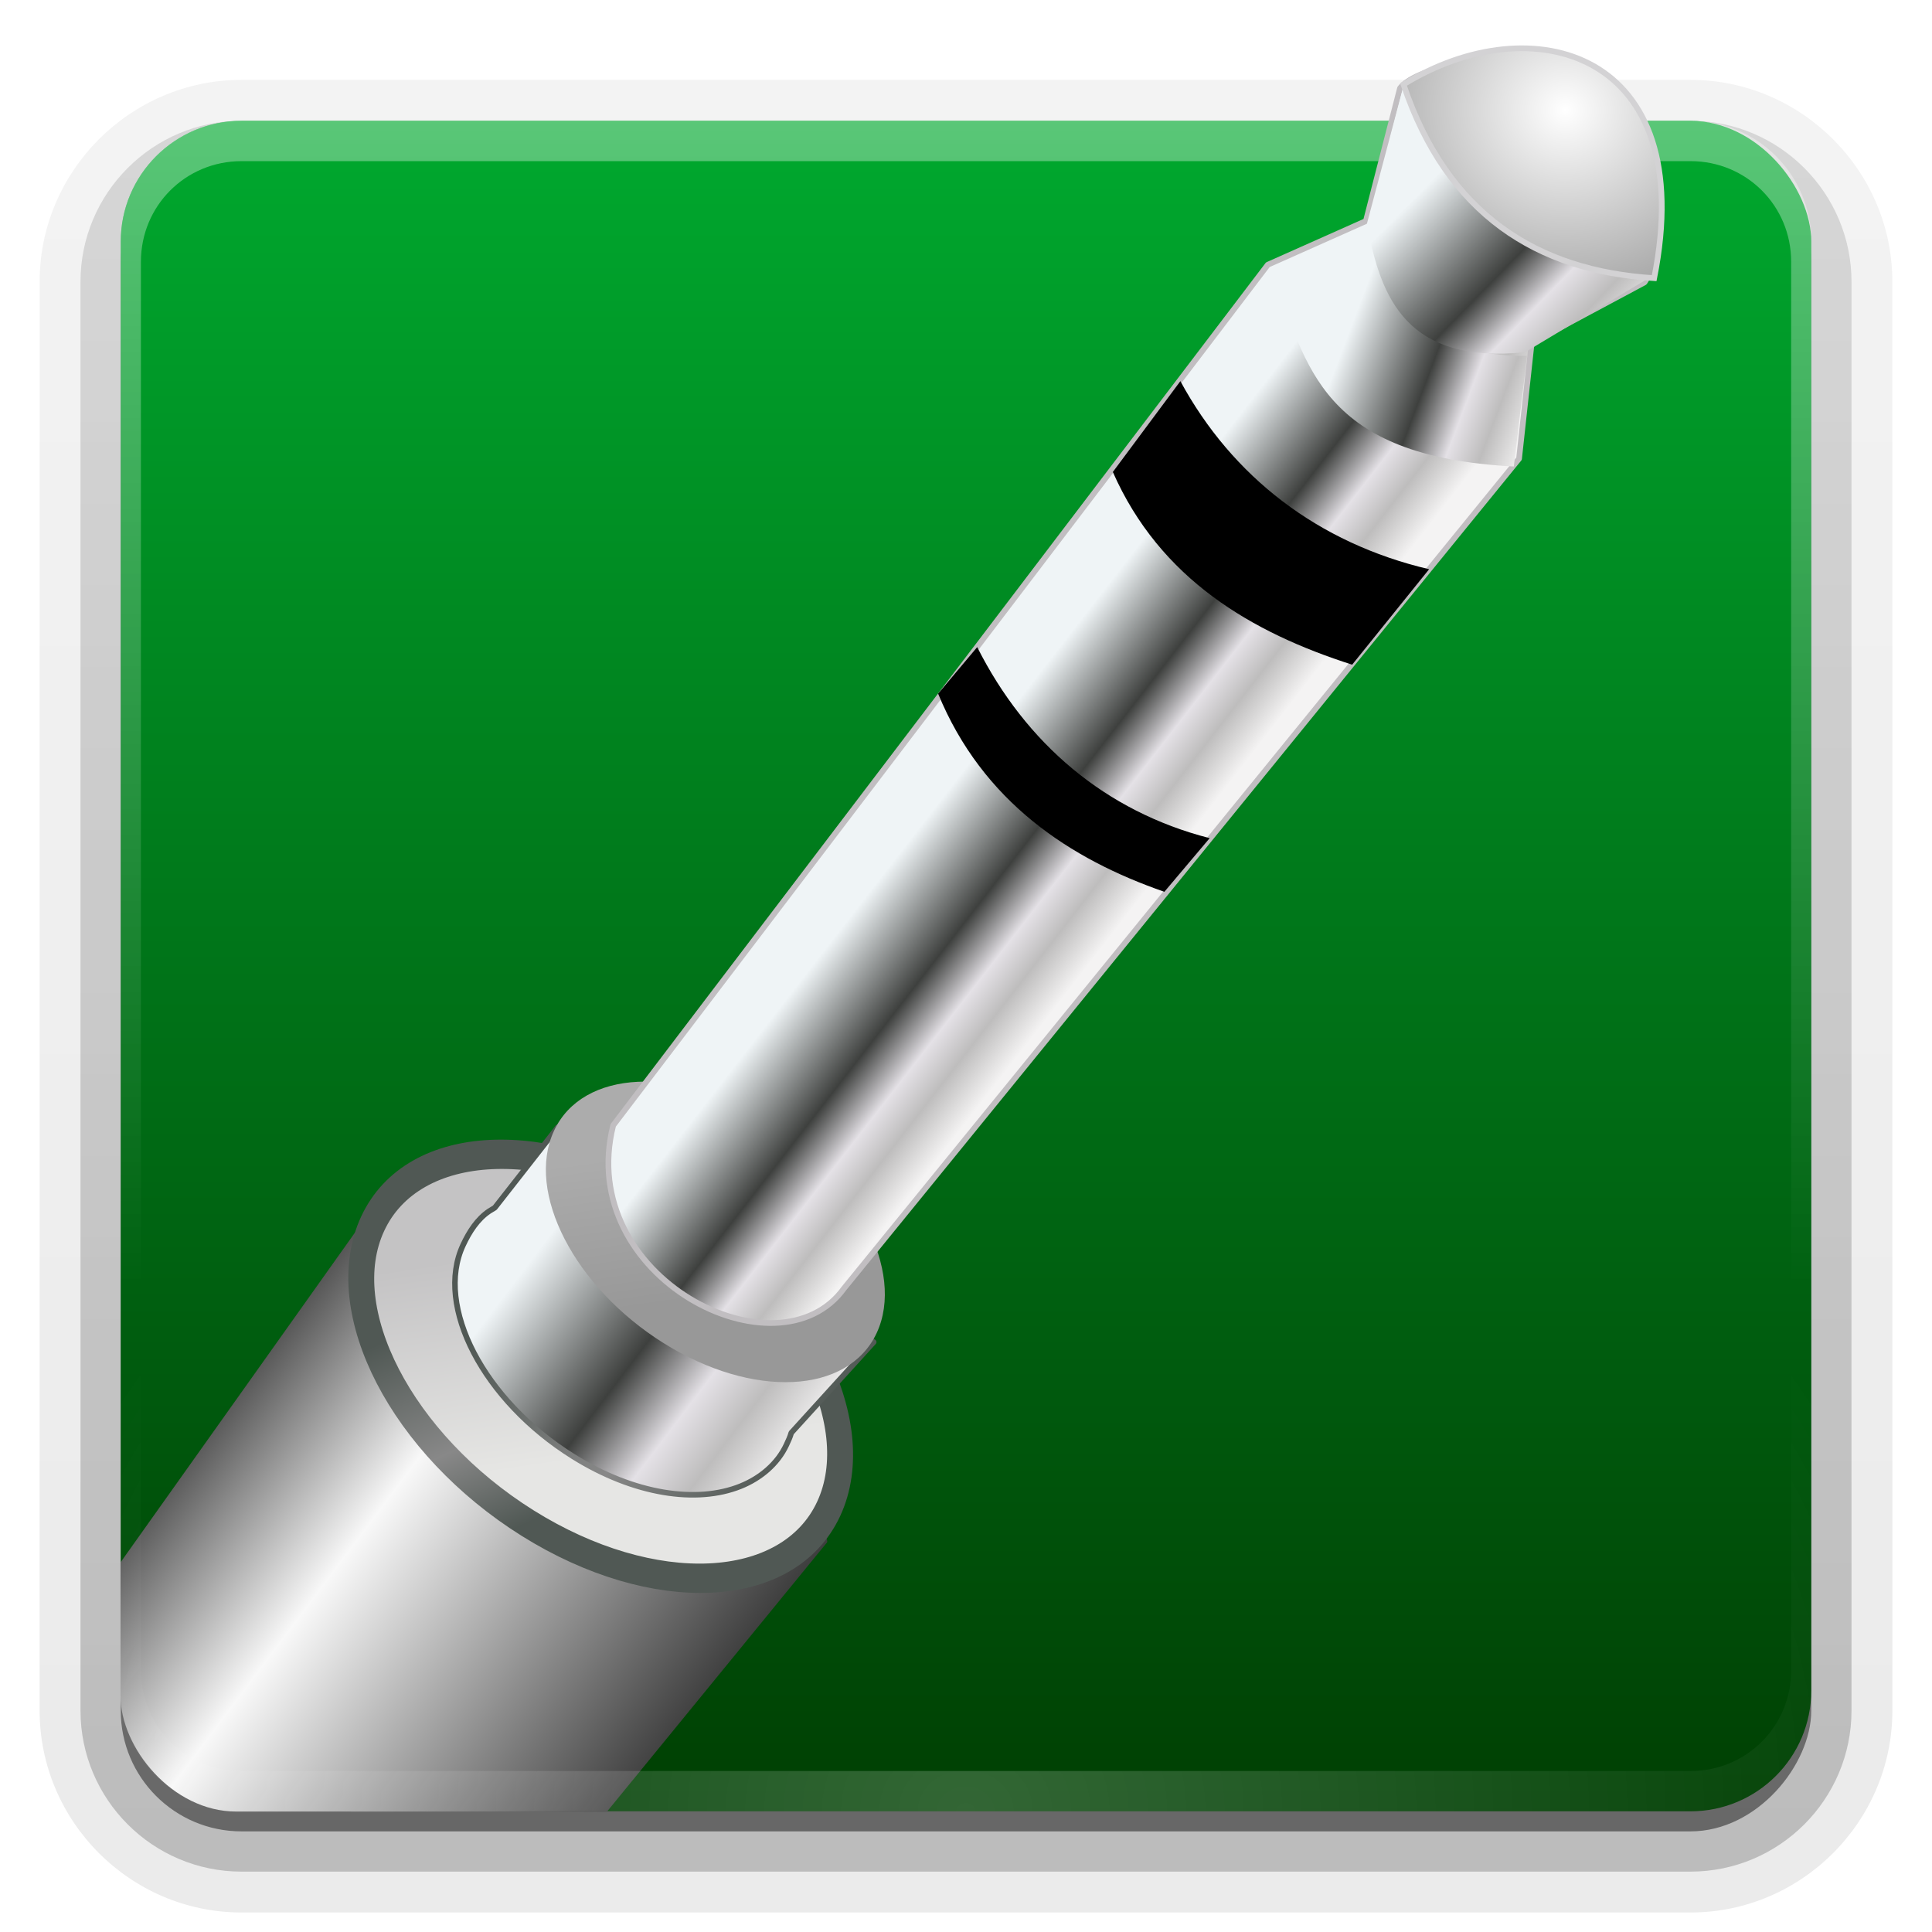 <?xml version="1.0" encoding="UTF-8" standalone="no"?>
<!-- Created with Inkscape (http://www.inkscape.org/) -->
<svg id="svg2408" xmlns:rdf="http://www.w3.org/1999/02/22-rdf-syntax-ns#" xmlns="http://www.w3.org/2000/svg" height="96" width="96" version="1.0" xmlns:cc="http://creativecommons.org/ns#" xmlns:xlink="http://www.w3.org/1999/xlink" xmlns:dc="http://purl.org/dc/elements/1.1/">
 <defs id="defs2410">
  <linearGradient id="ButtonShadow" y2="7.016" gradientUnits="userSpaceOnUse" x2="45.448" gradientTransform="scale(1.006 .994)" y1="92.54" x1="45.448">
   <stop id="stop3750" offset="0"/>
   <stop id="stop3752" style="stop-opacity:.588" offset="1"/>
  </linearGradient>
  <filter id="filter3174" color-interpolation-filters="sRGB">
   <feGaussianBlur id="feGaussianBlur3176" stdDeviation="1.71"/>
  </filter>
  <linearGradient id="linearGradient6220" y2="91" gradientUnits="userSpaceOnUse" x2="37.424" gradientTransform="matrix(1.044 0 0 1.044 3.601 -4.279)" y1="4.969" x1="37.424">
   <stop id="stop4160" style="stop-color:#d90000" offset="0"/>
   <stop id="stop4162" style="stop-color:#a60000" offset="1"/>
  </linearGradient>
  <filter id="filter3174-9" color-interpolation-filters="sRGB">
   <feGaussianBlur id="feGaussianBlur3176-0" stdDeviation="1.71"/>
  </filter>
  <linearGradient id="linearGradient3700-6">
   <stop id="stop3702-6" style="stop-color:#70a83e" offset="0"/>
   <stop id="stop3704-1" style="stop-color:#9fd058" offset="1"/>
  </linearGradient>
  <linearGradient id="linearGradient6482" y2="5.988" xlink:href="#linearGradient3700-6" gradientUnits="userSpaceOnUse" x2="48" gradientTransform="translate(314.96 -212.84)" y1="90" x1="48"/>
  <linearGradient id="linearGradient6547" y2="7.016" gradientUnits="userSpaceOnUse" x2="45.448" gradientTransform="matrix(1.006 0 0 .994 314.96 -212.84)" y1="92.54" x1="45.448">
   <stop id="stop3750-9" offset="0"/>
   <stop id="stop3752-9" style="stop-opacity:.588" offset="1"/>
  </linearGradient>
  <filter id="filter3174-5" color-interpolation-filters="sRGB">
   <feGaussianBlur id="feGaussianBlur3176-8" stdDeviation="1.71"/>
  </filter>
  <linearGradient id="linearGradient3665-4">
   <stop id="stop3667-8" style="stop-color:#eff4f6" offset="0"/>
   <stop id="stop3761-7" style="stop-color:#3e403e" offset=".431"/>
   <stop id="stop3759-2" style="stop-color:#e4e1e6" offset=".648"/>
   <stop id="stop3763-7" style="stop-color:#bebdbd" offset=".804"/>
   <stop id="stop3669-7" style="stop-color:#f4f3f3" offset="1"/>
  </linearGradient>
  <linearGradient id="linearGradient3737-4">
   <stop id="stop3739-4" style="stop-color:#fff" offset="0"/>
   <stop id="stop3741-50" style="stop-color:#fff;stop-opacity:0" offset="1"/>
  </linearGradient>
  <clipPath id="clipPath6216-0" clipPathUnits="userSpaceOnUse">
   <rect id="rect6218-1" style="fill:url(#linearGradient6220)" transform="rotate(4.499)" rx="6" ry="6" height="87.697" width="87.697" y="1.985" x="9.865"/>
  </clipPath>
  <linearGradient id="linearGradient3645-4">
   <stop id="stop3647-5" style="stop-color:#505854" offset="0"/>
   <stop id="stop3653-6" style="stop-color:#888" offset=".572"/>
   <stop id="stop3649-7" style="stop-color:#505854" offset="1"/>
  </linearGradient>
  <linearGradient id="ButtonShadow-0-1" y2="7.016" gradientUnits="userSpaceOnUse" x2="45.448" gradientTransform="matrix(1.006 0 0 .994 100 0)" y1="92.54" x1="45.448">
   <stop id="stop3750-8-3" offset="0"/>
   <stop id="stop3752-5-6" style="stop-opacity:.588" offset="1"/>
  </linearGradient>
  <linearGradient id="linearGradient7658" y2="90.239" xlink:href="#ButtonShadow-0-1" gradientUnits="userSpaceOnUse" x2="32.251" gradientTransform="matrix(1.024 0 0 1.012 -1.143 -98.071)" y1="6.132" x1="32.251"/>
  <linearGradient id="linearGradient7666" y2="90.239" xlink:href="#ButtonShadow-0-1" gradientUnits="userSpaceOnUse" x2="32.251" gradientTransform="translate(0,-97)" y1="6.132" x1="32.251"/>
  <linearGradient id="linearGradient7668" y2="91" gradientUnits="userSpaceOnUse" x2="37.424" gradientTransform="translate(-135.66 99.177)" y1="4.969" x1="37.424">
   <stop id="stop9252" style="stop-color:#00aa2f" offset="0"/>
   <stop id="stop9254" style="stop-color:#003e02" offset="1"/>
  </linearGradient>
  <linearGradient id="linearGradient7672" y2="573.93" gradientUnits="userSpaceOnUse" x2="307.4" gradientTransform="matrix(.224 -.278 .441 .328 -344.88 47.785)" y1="519.21" x1="309.73">
   <stop id="stop4346-5" style="stop-color:#2d2d2d" offset="0"/>
   <stop id="stop4348-1" style="stop-color:#b9b9b9" offset=".345"/>
   <stop id="stop4350-4" style="stop-color:#3e3e3e" offset="1"/>
  </linearGradient>
  <linearGradient id="linearGradient7674" y2="573.93" gradientUnits="userSpaceOnUse" x2="307.4" gradientTransform="matrix(.224 -.278 .441 .328 -344.88 47.785)" y1="519.21" x1="309.73">
   <stop id="stop4336-2" offset="0"/>
   <stop id="stop4338-3" style="stop-color:#484848" offset=".345"/>
   <stop id="stop4340-9" offset="1"/>
  </linearGradient>
  <linearGradient id="linearGradient7676" y2="573.93" gradientUnits="userSpaceOnUse" x2="307.4" gradientTransform="matrix(.287 -.371 .565 .437 -415.88 1.131)" y1="519.21" x1="309.73">
   <stop id="stop6960-0" style="stop-color:#161616" offset="0"/>
   <stop id="stop6962-9" style="stop-color:#f8f8f8" offset=".345"/>
   <stop id="stop6964-7" style="stop-color:#040404" offset="1"/>
  </linearGradient>
  <linearGradient id="linearGradient7678" y2="462.03" gradientUnits="userSpaceOnUse" x2="323.49" y1="448.29" x1="313.28">
   <stop id="stop3657-4" style="stop-color:#c4c3c4" offset="0"/>
   <stop id="stop3659-1" style="stop-color:#e6e6e4" offset="1"/>
  </linearGradient>
  <linearGradient id="linearGradient7680" y2="460.21" xlink:href="#linearGradient3645-4" gradientUnits="userSpaceOnUse" x2="327.61" y1="448.89" x1="313.72"/>
  <linearGradient id="linearGradient7682" y2="459.09" xlink:href="#linearGradient3665-4" gradientUnits="userSpaceOnUse" x2="343.72" gradientTransform="matrix(.344 .255 -.219 .388 20.637 -190.23)" y1="450.6" x1="305.41"/>
  <linearGradient id="linearGradient7684" y2="459.09" xlink:href="#linearGradient3645-4" gradientUnits="userSpaceOnUse" x2="343.72" gradientTransform="matrix(.344 .255 -.219 .388 20.637 -190.23)" y1="450.6" x1="305.41"/>
  <linearGradient id="linearGradient7686" y2="462.03" gradientUnits="userSpaceOnUse" x2="323.49" y1="448.29" x1="313.28">
   <stop id="stop3967-7" style="stop-color:#acacac" offset="0"/>
   <stop id="stop3969-5" style="stop-color:#989898" offset="1"/>
  </linearGradient>
  <linearGradient id="linearGradient7690" y2="63.893" xlink:href="#linearGradient3737-4" gradientUnits="userSpaceOnUse" x2="36.357" gradientTransform="translate(-135.66 99.177)" y1="6" x1="36.357"/>
  <radialGradient id="radialGradient7692" xlink:href="#linearGradient3737-4" gradientUnits="userSpaceOnUse" cy="90.172" cx="48" gradientTransform="matrix(1.157 0 0 .996 -143.21 99.375)" r="42"/>
  <linearGradient id="linearGradient7694" y2="442.19" xlink:href="#linearGradient3665-4" gradientUnits="userSpaceOnUse" x2="438.09" gradientTransform="matrix(.12 -.146 .143 .122 51.575 56.28)" y1="433.28" x1="438.25"/>
  <linearGradient id="linearGradient7696" y2="384.92" xlink:href="#linearGradient3665-4" gradientUnits="userSpaceOnUse" x2="381.92" gradientTransform="matrix(.187 .004 -.003 .186 101.6 -32.037)" y1="381.69" x1="374.01"/>
  <linearGradient id="linearGradient7698" y2="377.4" gradientUnits="userSpaceOnUse" x2="393.08" gradientTransform="matrix(.187 .004 -.004 .19 101.65 -33.569)" y1="370.01" x1="385.99">
   <stop id="stop3823-6" style="stop-color:#eff4f6" offset="0"/>
   <stop id="stop3825-6" style="stop-color:#3e403e" offset=".453"/>
   <stop id="stop3827-9" style="stop-color:#e4e1e6" offset=".648"/>
   <stop id="stop3829-4" style="stop-color:#bebdbd" offset=".804"/>
   <stop id="stop3831-2" style="stop-color:#f4f3f3" offset="1"/>
  </linearGradient>
  <radialGradient id="radialGradient7700" gradientUnits="userSpaceOnUse" cy="39.059" cx="172.06" gradientTransform="matrix(2.372 .11 -.103 2.225 -232.07 -66.772)" r="1.034">
   <stop id="stop6952-2" style="stop-color:#fff" offset="0"/>
   <stop id="stop6954-4" style="stop-color:#757575" offset="1"/>
  </radialGradient>
 </defs>
 <g id="layer2" style="display:none">
  <rect id="rect3745" style="opacity:.9;filter:url(#filter3174);fill:url(#ButtonShadow)" rx="6" ry="6" height="85" width="86" y="7" x="5"/>
 </g>
 <rect id="rect3745-0" style="opacity:.9;filter:url(#filter3174-9);display:none;fill:url(#linearGradient6547)" rx="6" ry="6" height="85" width="86" y="-205.84" x="319.96"/>
 <rect id="rect3873" style="fill:url(#linearGradient6482);display:none" rx="6" ry="6" height="84" width="84" y="-206.84" x="320.96"/>
 <rect id="rect3880" style="fill:url(#linearGradient6482);display:none" rx="6" ry="6" height="84" width="84" y="-206.84" x="320.96"/>
 <g id="layer2-7" style="display:none" transform="translate(436.35 -210.32)">
  <rect id="rect3745-5" style="opacity:.9;filter:url(#filter3174-5);fill:url(#ButtonShadow)" rx="6" ry="6" height="85" width="86" y="7" x="5"/>
 </g>
 <g id="g7564" transform="translate(135.66 -99.177)">
  <g id="g7566" transform="translate(-135.66 99.177)">
   <path id="path7568" style="opacity:0.08;fill:url(#linearGradient7658)" transform="scale(1,-1)" d="m12-95.031c-5.511 0-10.031 4.52-10.031 10.031v71c0 5.511 4.52 10.031 10.031 10.031h72c5.511 0 10.031-4.52 10.031-10.031v-71c0-5.511-4.52-10.031-10.031-10.031h-72z"/>
   <path id="path7570" style="opacity:.1;fill:url(#linearGradient7658)" transform="scale(1,-1)" d="m12-94.031c-4.972 0-9.031 4.06-9.031 9.031v71c0 4.972 4.06 9.031 9.031 9.031h72c4.972 0 9.031-4.06 9.031-9.031v-71c0-4.972-4.06-9.031-9.031-9.031h-72z"/>
   <path id="path7572" style="opacity:.2;fill:url(#linearGradient7658)" transform="scale(1,-1)" d="m12-93c-4.409 0-8 3.591-8 8v71c0 4.409 3.591 8 8 8h72c4.409 0 8-3.591 8-8v-71c0-4.409-3.591-8-8-8h-72z"/>
   <rect id="rect7574" style="opacity:.3;fill:url(#linearGradient7658)" transform="scale(1,-1)" rx="7" ry="7" height="85" width="86" y="-92" x="5"/>
   <rect id="rect7576" style="opacity:.45;fill:url(#linearGradient7666)" transform="scale(1,-1)" rx="6" ry="6" height="84" width="84" y="-91" x="6"/>
  </g>
  <rect id="rect7578" style="fill:url(#linearGradient7668)" rx="6" ry="6" height="84" width="84" y="105.18" x="-129.66"/>
  <g id="g7582" clip-path="url(#clipPath6216-0)" transform="matrix(.955 -.075 .075 .955 -139.11 103.28)">
   <path id="path7584" d="m-46.257 143.13 25.432-28.155c3.115-3.449 4.44-7.94 5.83-11.64-2.584 8.531 15.633 12.544 15.504 15.447-4.508 1.905-8.518 3.446-11.128 6.104l-26.897 27.389c-3.692 2.971-11.768-6.096-8.741-9.144z" style="color:#000000;fill:url(#linearGradient7672)"/>
   <path id="path7586" style="color:#000000;fill:url(#linearGradient7674)" d="m-21.038 115.32 3.592-12.593c-2.584 8.531 19.905 13.306 19.776 16.21l-12.678 5.755c-4.024 3.43-12.487-6.566-10.69-9.372z"/>
   <path id="path7588" style="color:#000000;fill:url(#linearGradient7676)" d="m-17.445 102.72 35.796-42.813c-3.31 11.38 22.255 15.338 22.091 19.211l-38.111 39.812c-12.739 6.39-23.655-12.14-19.776-16.21z"/>
   <path id="path7590" style="stroke-linejoin:round;stroke-width:2.327;color:#000000;stroke:url(#linearGradient7680);stroke-linecap:round;fill:url(#linearGradient7678)" d="m342.27 456.27c0 7.888-10.326 14.283-23.063 14.283s-23.063-6.395-23.063-14.283c0-7.888 10.326-14.283 23.063-14.283s23.063 6.395 23.063 14.283z" transform="matrix(.486 .36 -.309 .547 15.292 -295.39)"/>
   <path id="path7592" style="stroke-linejoin:round;stroke-width:.288;color:#000000;stroke:url(#linearGradient7684);stroke-linecap:round;fill:url(#linearGradient7682)" d="m28.191 56.571-3.584 3.905-0.299 0.151c-0.644 0.362-1.117 0.986-1.493 1.652-1.726 3.057 0.438 8.12 4.826 11.372 3.017 2.236 6.225 2.951 8.545 2.223 1.054-0.331 2.002-0.999 2.541-1.955 0.113-0.199 0.218-0.385 0.298-0.6l4.632-4.357-15.465-12.391z"/>
   <path id="path7594" style="stroke-linejoin:round;color:#000000;stroke:url(#linearGradient7680);stroke-linecap:round;stroke-width:.661;fill:url(#linearGradient7686)" d="m342.27 456.27c0 7.888-10.326 14.283-23.063 14.283s-23.063-6.395-23.063-14.283c0-7.888 10.326-14.283 23.063-14.283s23.063 6.395 23.063 14.283z" transform="matrix(.344 .255 -.219 .388 26.031 -195.81)"/>
  </g>
  <path id="path7596" d="m-123.66 105.18c-3.324 0-6 2.676-6 6v2 68 2c0 0.335 0.041 0.651 0.094 0.969 0.049 0.296 0.097 0.597 0.188 0.875 0.01 0.03 0.021 0.064 0.031 0.094 0.099 0.288 0.235 0.547 0.375 0.812 0.145 0.274 0.316 0.536 0.5 0.781 0.184 0.246 0.374 0.473 0.594 0.688 0.44 0.428 0.943 0.815 1.5 1.094 0.279 0.14 0.573 0.247 0.875 0.344-0.256-0.1-0.487-0.236-0.719-0.375-0.007-0.004-0.024 0.005-0.031 0-0.032-0.019-0.062-0.043-0.094-0.062-0.12-0.077-0.231-0.164-0.344-0.25-0.106-0.081-0.213-0.161-0.312-0.25-0.178-0.161-0.347-0.345-0.5-0.531-0.108-0.13-0.218-0.265-0.312-0.406-0.025-0.038-0.038-0.086-0.062-0.125-0.065-0.103-0.13-0.205-0.188-0.312-0.101-0.195-0.206-0.416-0.281-0.625-0.008-0.022-0.024-0.041-0.031-0.062-0.032-0.092-0.036-0.187-0.062-0.281-0.03-0.107-0.07-0.203-0.094-0.312-0.073-0.342-0.125-0.698-0.125-1.062v-2-68-2c0-2.782 2.218-5 5-5h2 68 2c2.782 0 5 2.218 5 5v2 68 2c0 0.364-0.052 0.721-0.125 1.062-0.044 0.207-0.088 0.398-0.156 0.594-0.008 0.022-0.023 0.041-0.031 0.062-0.063 0.174-0.138 0.367-0.219 0.531-0.042 0.083-0.079 0.17-0.125 0.25-0.055 0.097-0.127 0.188-0.188 0.281-0.094 0.141-0.205 0.276-0.312 0.406-0.143 0.174-0.303 0.347-0.469 0.5-0.011 0.01-0.02 0.021-0.031 0.031-0.138 0.126-0.285 0.234-0.438 0.344-0.103 0.073-0.204 0.153-0.312 0.219-0.007 0.005-0.024-0.004-0.031 0-0.232 0.139-0.463 0.275-0.719 0.375 0.302-0.097 0.596-0.204 0.875-0.344 0.557-0.279 1.06-0.666 1.5-1.094 0.22-0.214 0.409-0.442 0.594-0.688 0.184-0.246 0.355-0.508 0.5-0.781 0.14-0.265 0.276-0.525 0.375-0.812 0.01-0.031 0.021-0.063 0.031-0.094 0.09-0.278 0.139-0.579 0.188-0.875 0.052-0.318 0.094-0.634 0.094-0.969v-2-68-2c0-3.324-2.676-6-6-6h-72z" style="opacity:.35;fill:url(#linearGradient7690)"/>
  <path id="path7598" d="m-123.66 189.18c-3.324 0-6-2.676-6-6v-2-68-2c0-0.335 0.041-0.651 0.094-0.969 0.049-0.296 0.097-0.597 0.188-0.875 0.01-0.03 0.021-0.064 0.031-0.094 0.099-0.288 0.235-0.547 0.375-0.812 0.145-0.274 0.316-0.536 0.5-0.781 0.184-0.246 0.374-0.473 0.594-0.688 0.44-0.428 0.943-0.815 1.5-1.094 0.279-0.14 0.573-0.247 0.875-0.344-0.256 0.1-0.487 0.236-0.719 0.375-0.007 0.004-0.024-0.005-0.031 0-0.032 0.019-0.062 0.043-0.094 0.062-0.12 0.077-0.231 0.164-0.344 0.25-0.106 0.081-0.213 0.161-0.312 0.25-0.178 0.161-0.347 0.345-0.5 0.531-0.108 0.13-0.218 0.265-0.312 0.406-0.025 0.038-0.038 0.086-0.062 0.125-0.065 0.103-0.13 0.205-0.188 0.312-0.101 0.195-0.206 0.416-0.281 0.625-0.008 0.022-0.024 0.041-0.031 0.062-0.032 0.092-0.036 0.187-0.062 0.281-0.03 0.107-0.07 0.203-0.094 0.312-0.073 0.342-0.125 0.698-0.125 1.062v2 68 2c0 2.782 2.218 5 5 5h2 68 2c2.782 0 5-2.218 5-5v-2-68-2c0-0.364-0.052-0.721-0.125-1.062-0.044-0.207-0.088-0.398-0.156-0.594-0.008-0.022-0.023-0.041-0.031-0.062-0.063-0.174-0.138-0.367-0.219-0.531-0.042-0.083-0.079-0.17-0.125-0.25-0.055-0.097-0.127-0.188-0.188-0.281-0.094-0.141-0.205-0.276-0.312-0.406-0.143-0.174-0.303-0.347-0.469-0.5-0.011-0.01-0.02-0.021-0.031-0.031-0.138-0.126-0.285-0.234-0.438-0.344-0.103-0.073-0.204-0.153-0.312-0.219-0.007-0.005-0.024 0.004-0.031 0-0.232-0.139-0.463-0.275-0.719-0.375 0.302 0.097 0.596 0.204 0.875 0.344 0.557 0.279 1.06 0.666 1.5 1.094 0.22 0.214 0.409 0.442 0.594 0.688 0.184 0.246 0.355 0.508 0.5 0.781 0.14 0.265 0.276 0.525 0.375 0.812 0.01 0.031 0.021 0.063 0.031 0.094 0.09 0.278 0.139 0.579 0.188 0.875 0.052 0.318 0.094 0.634 0.094 0.969v2 68 2c0 3.324-2.676 6-6 6h-72z" style="opacity:.2;fill:url(#radialGradient7692)"/>
  <g id="g7600" transform="matrix(6.455 -.298 .298 6.455 -1180 -96.222)">
   <path id="path7602" style="stroke-linejoin:round;stroke-width:.044;color:#000000;stroke:#c1bec1;stroke-linecap:round;fill:url(#linearGradient7694)" d="m164.36 46.522 5.334-6.379 0.769-0.301 0.309-1.008c0.113-0.138 0.629-0.223 0.966-0.239 0.68 0.203 0.719 0.218 0.914 0.894 0.032 0.316 0.042 0.785-0.071 0.923l-0.888 0.424-0.138 0.886-5.479 6.133c-0.54 0.681-2.064-0.176-1.716-1.332z"/>
   <path id="path7604" style="fill:url(#linearGradient7696)" d="m169.73 40.224 0.757-0.353c0.1 0.619 0.39 1.038 1.166 1.063l-0.141 0.846c-1.478-0.146-1.552-0.846-1.782-1.557z"/>
   <path id="path7606" style="fill:url(#linearGradient7698)" d="m170.47 39.862 0.327-1.036c0.313 0.847 0.848 1.442 1.793 1.568l-0.951 0.512c-0.906 0.051-1.091-0.456-1.169-1.045z"/>
   <path id="path7608" style="stroke:#d3d2d4;stroke-width:.044;fill:url(#radialGradient7700)" d="m170.8 38.806c0.29 1.014 0.96 1.48 1.857 1.577 0.43-1.736-0.847-2.139-1.857-1.577z"/>
   <path id="path7610" d="m168.43 41.68 0.551-0.674c0.364 0.752 0.999 1.293 1.844 1.533l-0.625 0.706c-0.759-0.282-1.445-0.725-1.77-1.565z"/>
   <path id="path7612" d="m167.01 43.32 0.316-0.343c0.34 0.759 0.927 1.308 1.718 1.55l-0.367 0.396c-0.711-0.284-1.364-0.754-1.668-1.603z"/>
  </g>
 </g>
</svg>
